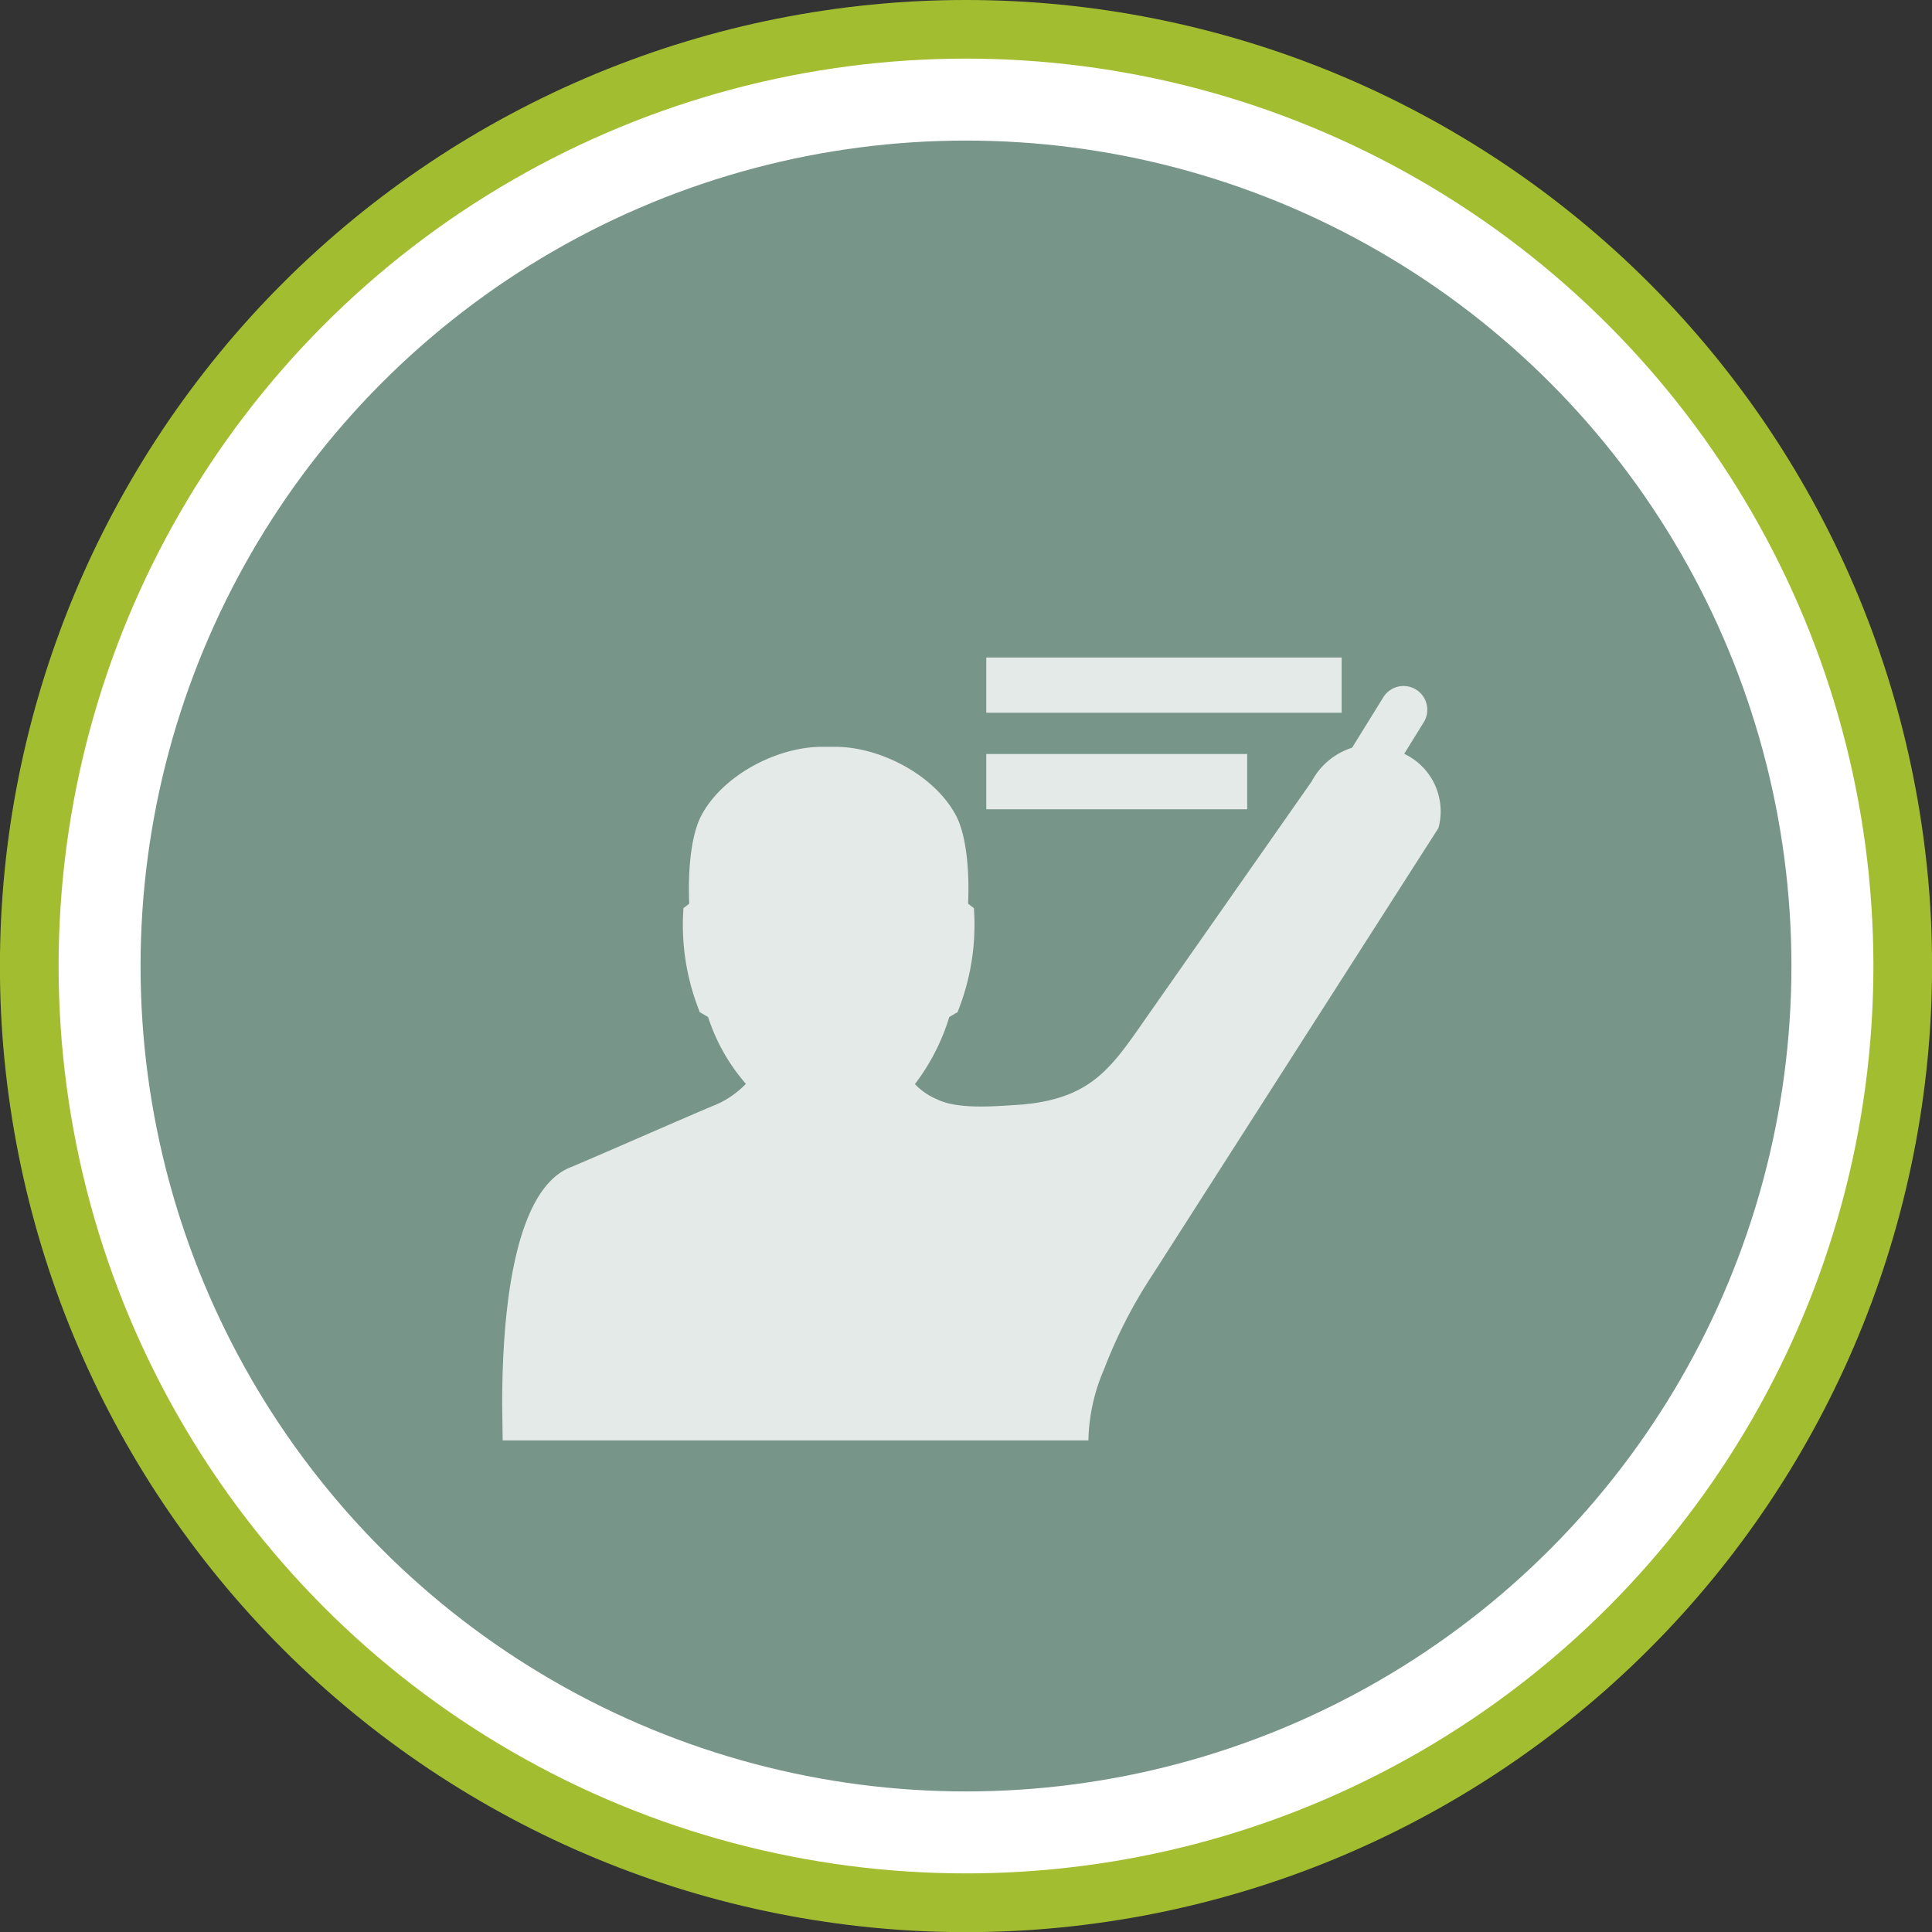 <svg xmlns="http://www.w3.org/2000/svg" width="152.443" height="152.444" viewBox="0 0 152.443 152.444"><rect x="0" y="0" width="152.443" height="152.444" fill="#333333" stroke="none"/><g transform="translate(-1022.766 -3793.555)"><path d="M1098.987,3793.555q3.745,0,7.471.367t7.4,1.1q3.673.731,7.256,1.817t7.043,2.52q3.459,1.434,6.762,3.2t6.416,3.845q3.113,2.081,6.008,4.456t5.542,5.023q2.648,2.648,5.023,5.542t4.456,6.008q2.08,3.114,3.846,6.416t3.2,6.762q1.433,3.461,2.52,7.043t1.817,7.256q.73,3.672,1.1,7.4t.367,7.471q0,3.744-.367,7.471t-1.1,7.4q-.731,3.672-1.817,7.256t-2.52,7.043q-1.434,3.459-3.2,6.762t-3.846,6.415q-2.081,3.114-4.456,6.009t-5.023,5.542q-2.648,2.647-5.542,5.023t-6.008,4.456q-3.114,2.08-6.416,3.845t-6.762,3.2q-3.459,1.434-7.043,2.52t-7.256,1.818q-3.672.731-7.4,1.1t-7.471.368q-3.744,0-7.471-.368t-7.4-1.1q-3.672-.73-7.256-1.818t-7.043-2.52q-3.459-1.433-6.761-3.2t-6.416-3.845q-3.114-2.08-6.008-4.456t-5.543-5.023q-2.648-2.648-5.023-5.542t-4.456-6.009q-2.08-3.112-3.845-6.415t-3.2-6.762q-1.434-3.461-2.52-7.043t-1.818-7.256q-.73-3.672-1.1-7.4t-.367-7.471q0-3.744.367-7.471t1.1-7.4q.731-3.672,1.818-7.256t2.52-7.043q1.432-3.459,3.2-6.762t3.845-6.416q2.081-3.112,4.456-6.008t5.023-5.542q2.649-2.647,5.543-5.023t6.008-4.456q3.112-2.08,6.416-3.845t6.761-3.2q3.461-1.432,7.043-2.52t7.256-1.817q3.674-.731,7.4-1.1T1098.987,3793.555Z" fill="#a3bd31"/><circle cx="71.597" cy="71.597" r="71.597" transform="translate(1027.391 3798.18)" fill="#fff"/><circle cx="65.13" cy="65.13" r="65.13" transform="translate(1033.857 3804.647)" fill="#78958a"/><path d="M1128.628,3849.794h-28.041v-4.36h28.041v4.36Zm-7.454,7.617h-20.587v-4.362h20.587v4.362Zm8.279-4.859a5.5,5.5,0,0,0-3.195,2.668l-12.821,18.314c-2.9,4.138-4.383,6.676-10.057,7.178-1.876.111-4.971.436-6.69-.424a5.09,5.09,0,0,1-1.734-1.193,16.725,16.725,0,0,0,2.712-5.295l.661-.386.129-.354a18.362,18.362,0,0,0,1.18-7.367l-.026-.48-.461-.354c.1-2.159-.042-5.276-.983-7.013-1.7-3.135-5.905-5.332-9.426-5.364h-1.19c-3.512.032-7.718,2.229-9.417,5.364-.942,1.737-1.085,4.854-.983,7.013l-.461.354-.026.48a18.379,18.379,0,0,0,1.179,7.367l.13.354.662.388a15.126,15.126,0,0,0,2.984,5.273,7.308,7.308,0,0,1-2.678,1.77c-3.707,1.574-7.386,3.215-11.093,4.789-5.153,1.938-5.459,14.18-5.459,18.835l.039,2.739h46.217a14.8,14.8,0,0,1,1.23-5.6,38.471,38.471,0,0,1,3.826-7.463l22.562-35.251a5.02,5.02,0,0,0-2.7-5.859l1.541-2.49a1.875,1.875,0,0,0-3.191-1.971l-2.461,3.976Z" fill="#fff" fill-rule="evenodd" opacity="0.8"/></g></svg>